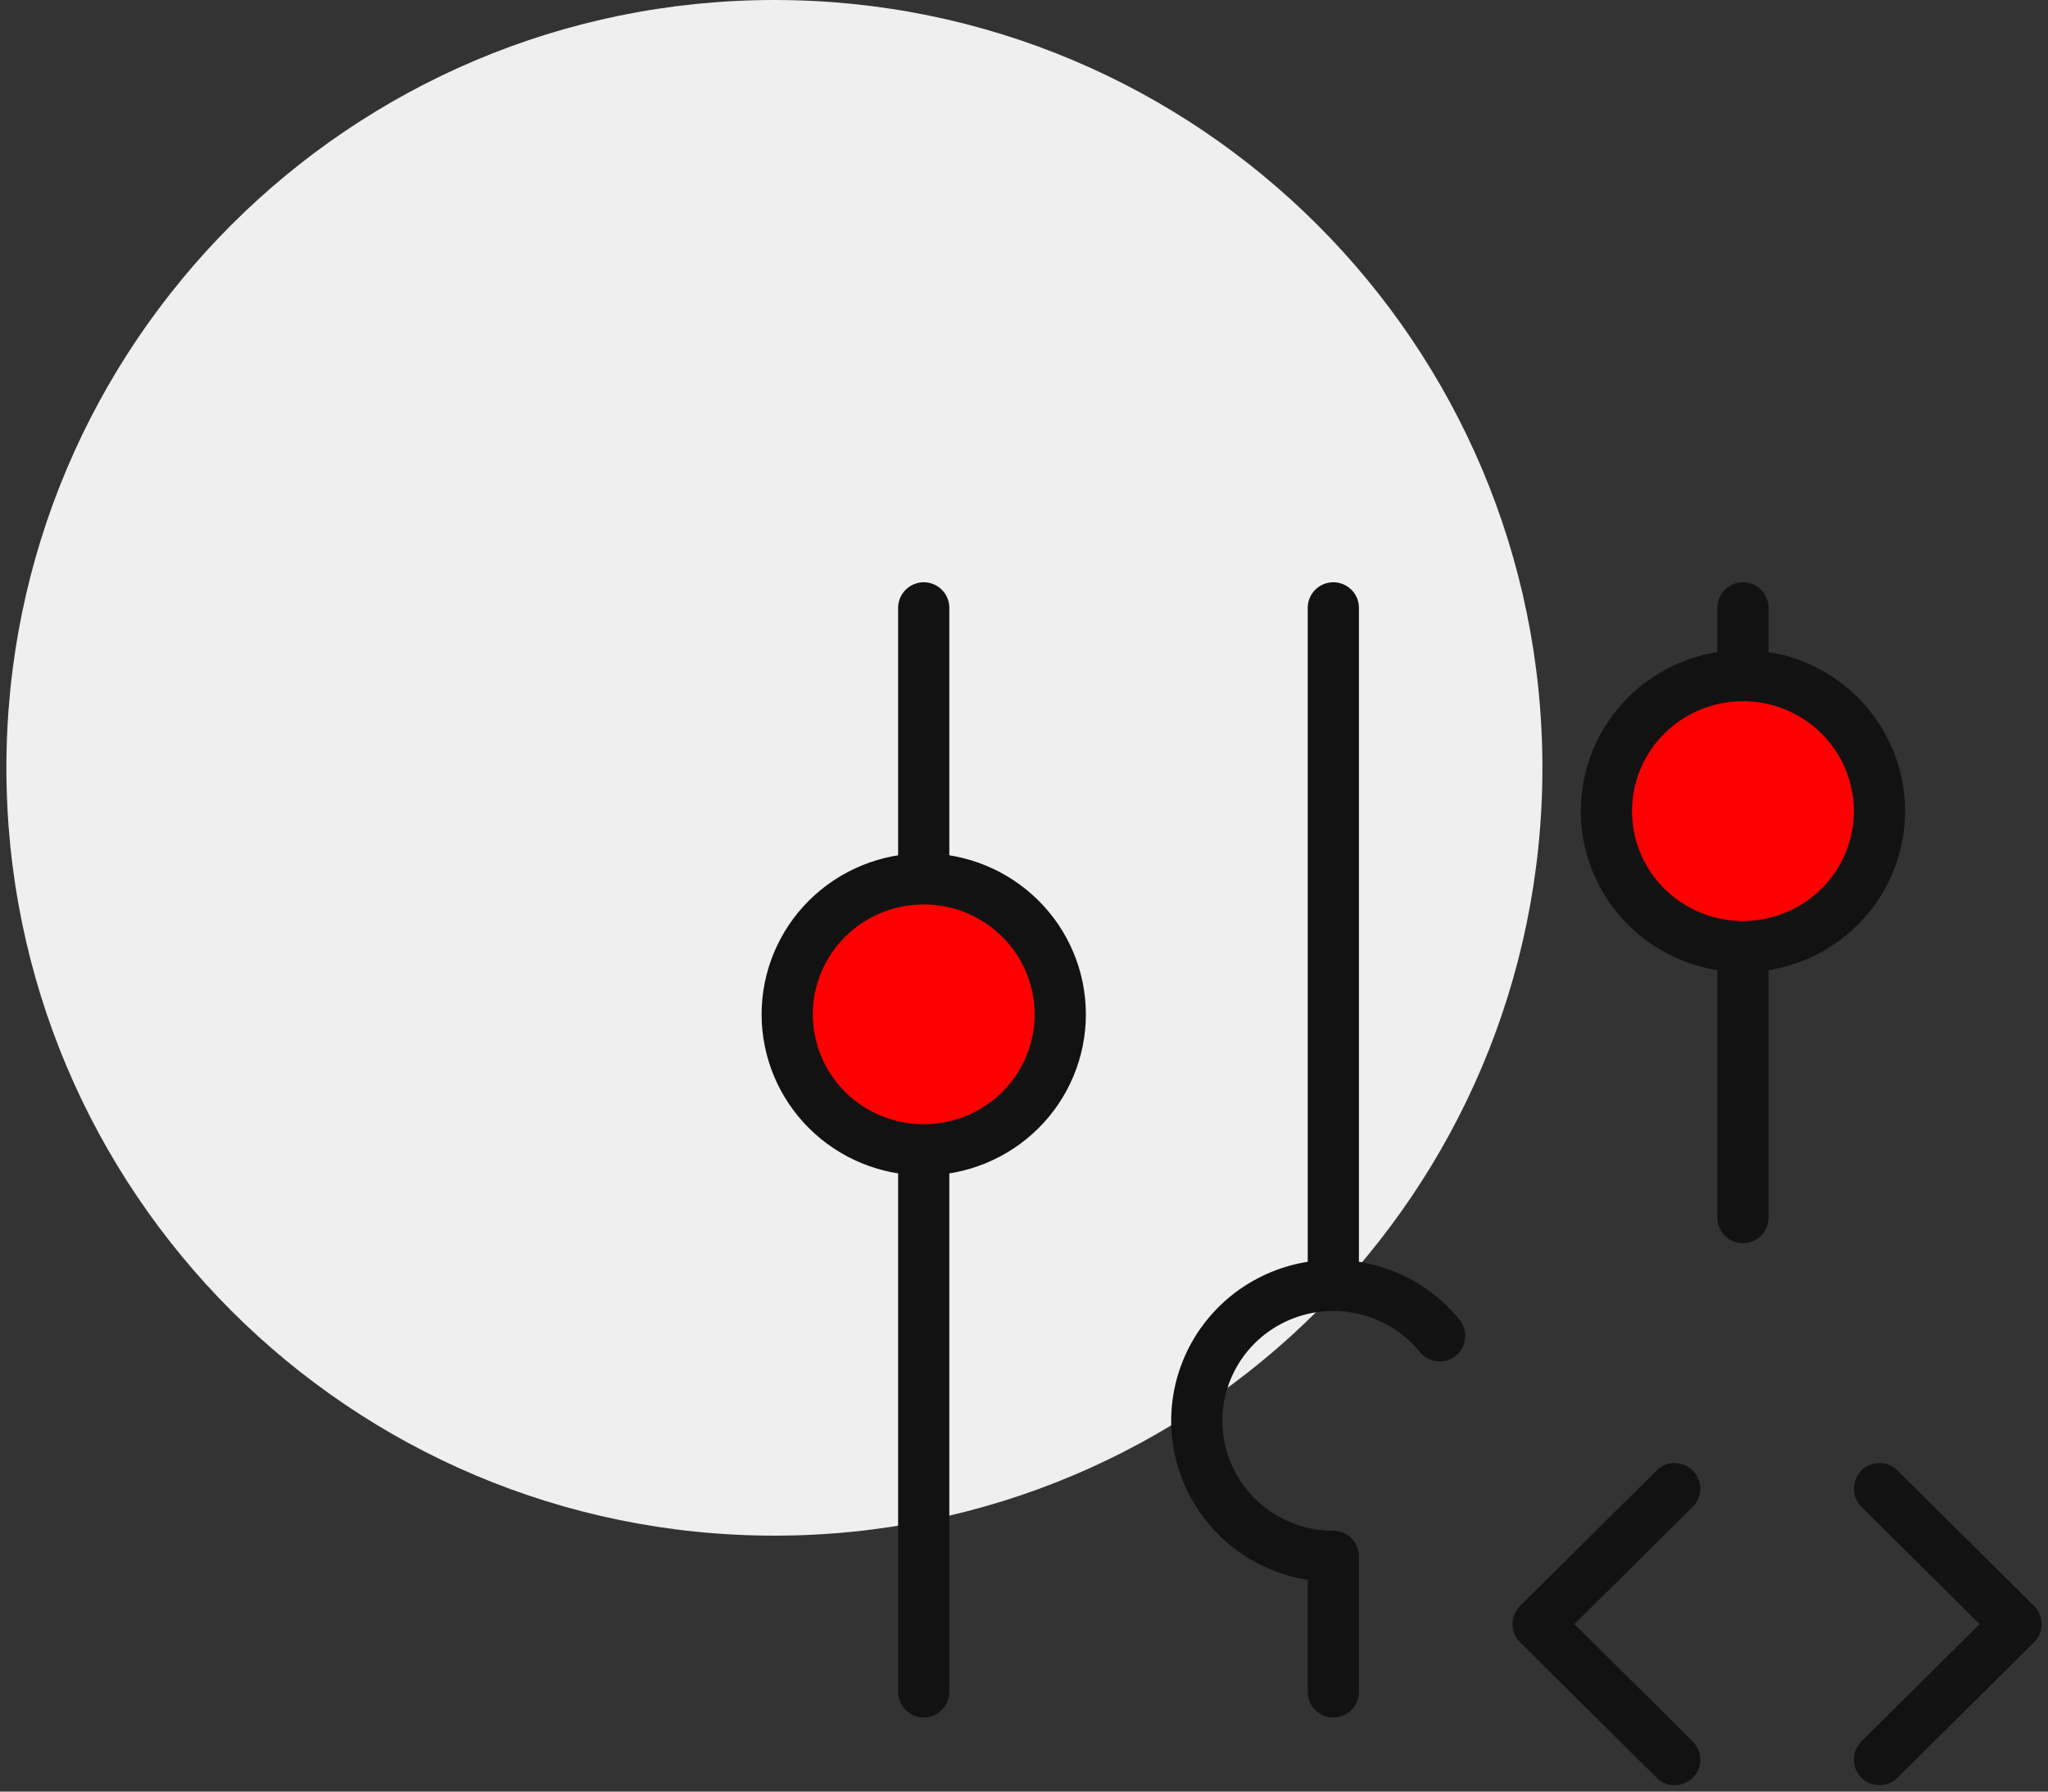 <svg width="80" height="70" viewBox="0 0 80 70" fill="none" xmlns="http://www.w3.org/2000/svg">
<rect x="0" y="0" width="80" height="70" fill="#333333" stroke="none"/>
<path fill-rule="evenodd" clip-rule="evenodd" d="M30.25 0C46.819 0 60.25 13.432 60.25 30C60.25 46.569 46.819 60 30.25 60C13.681 60 0.25 46.569 0.25 30C0.25 13.432 13.681 0 30.25 0Z" fill="#EFEFEF"/>
<g clip-path="url(#clip0_42_2517)">
<circle cx="36" cy="39.875" r="5" fill="#FF0000"/>
<circle cx="68" cy="31.875" r="5" fill="#FF0000"/>
<path d="M36.083 44.926C34.669 44.926 33.312 44.369 32.312 43.376C31.312 42.383 30.75 41.036 30.75 39.632C30.75 38.228 31.312 36.882 32.312 35.889C33.312 34.896 34.669 34.338 36.083 34.338M36.083 44.926C37.498 44.926 38.854 44.369 39.855 43.376C40.855 42.383 41.417 41.036 41.417 39.632C41.417 38.228 40.855 36.882 39.855 35.889C38.854 34.896 37.498 34.338 36.083 34.338M36.083 44.926V66.103M36.083 34.338V23.75M56.235 52.193C55.67 51.496 54.936 50.953 54.101 50.614C53.267 50.276 52.36 50.153 51.465 50.256C50.57 50.36 49.716 50.687 48.982 51.207C48.249 51.727 47.66 52.423 47.272 53.23C46.883 54.037 46.706 54.929 46.758 55.822C46.811 56.715 47.09 57.581 47.571 58.337C48.051 59.094 48.717 59.718 49.506 60.15C50.295 60.582 51.182 60.809 52.083 60.809V66.103M52.083 23.75V50.221M68.083 36.985C66.669 36.985 65.312 36.428 64.312 35.435C63.312 34.442 62.75 33.095 62.75 31.691C62.75 30.287 63.312 28.941 64.312 27.948C65.312 26.955 66.669 26.397 68.083 26.397M68.083 36.985C69.498 36.985 70.854 36.428 71.855 35.435C72.855 34.442 73.417 33.095 73.417 31.691C73.417 30.287 72.855 28.941 71.855 27.948C70.854 26.955 69.498 26.397 68.083 26.397M68.083 36.985V47.574M68.083 26.397V23.75M73.417 68.75L78.75 63.456L73.417 58.162M65.417 58.162L60.083 63.456L65.417 68.75" stroke="#121212" stroke-width="2" stroke-linecap="round" stroke-linejoin="round"/>
</g>
<defs>
<clipPath id="clip0_42_2517">
<rect width="50" height="47" fill="white" transform="translate(29.75 22.75)"/>
</clipPath>
</defs>
</svg>
